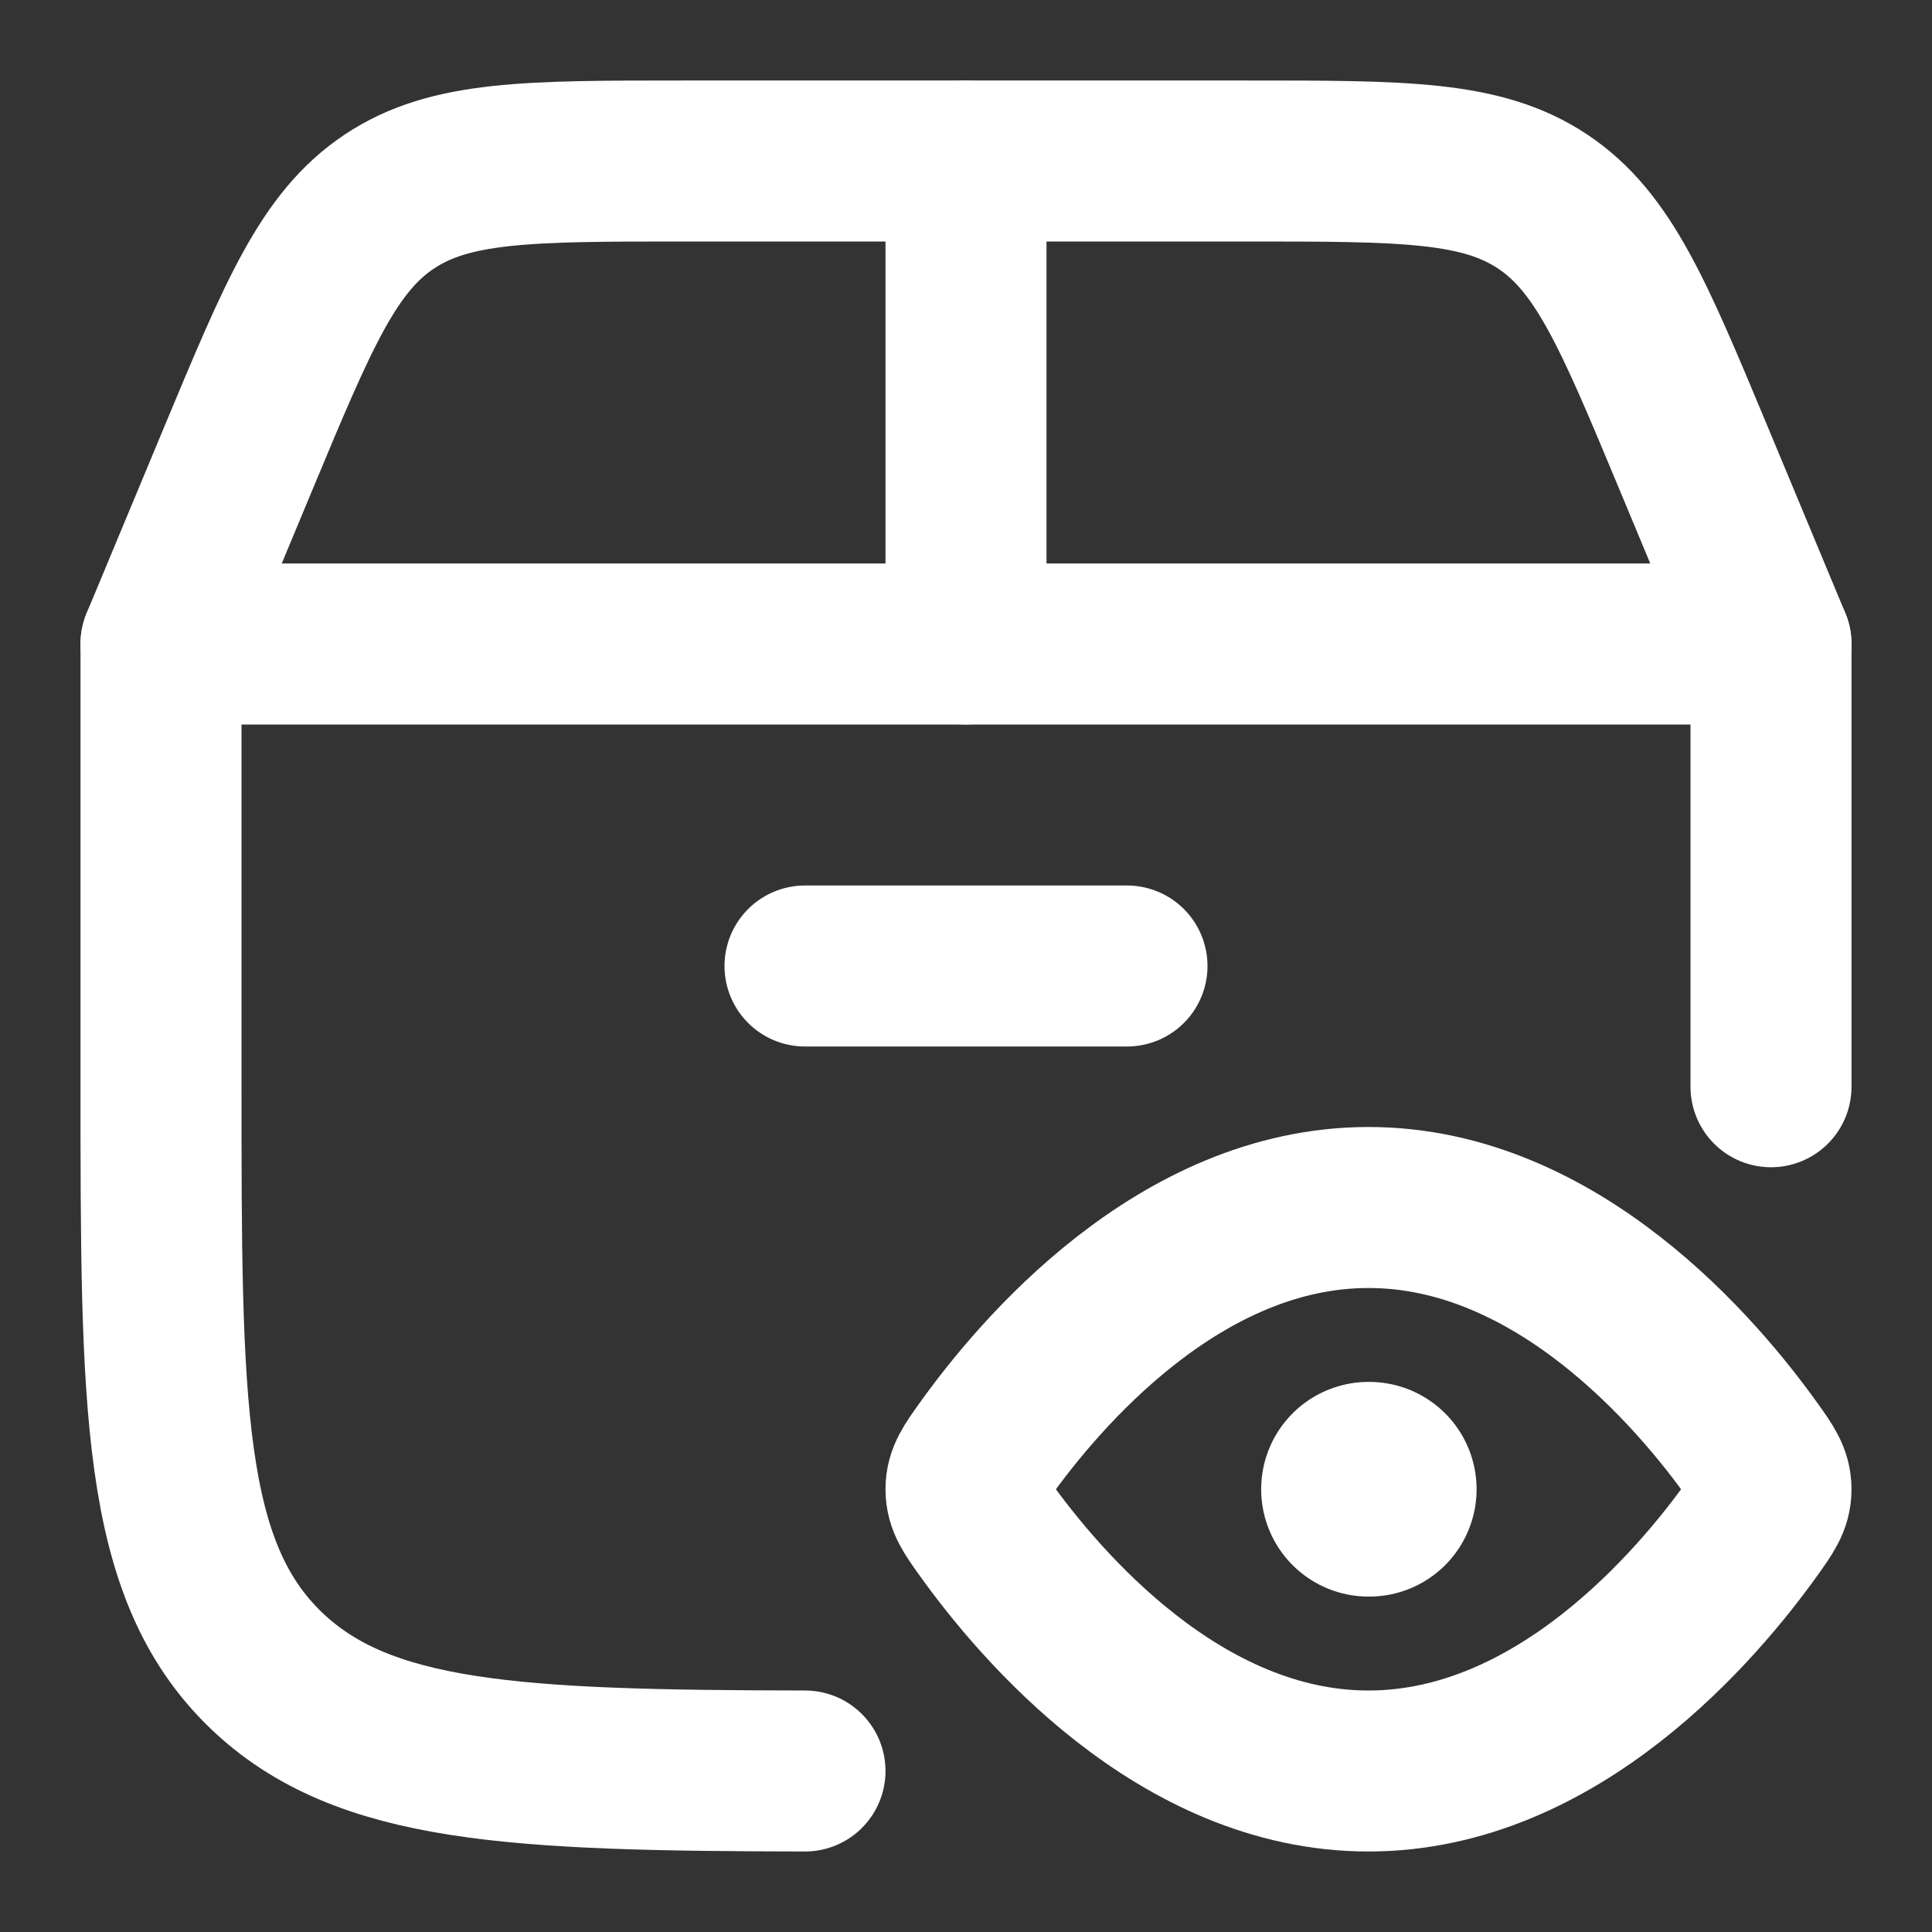 <svg width="18" height="18" viewBox="0 0 18 18" fill="none" xmlns="http://www.w3.org/2000/svg">
<rect x="0" y="0" width="18" height="18" fill="#333333" stroke="none"/>
<g id="elements">
<path id="Vector 5338" d="M16.5 10.125V6L1.5 6L1.5 10.071C1.5 13.102 1.5 14.617 2.476 15.559C3.381 16.431 4.797 16.495 7.5 16.5" stroke="#ffffff" stroke-width="1.5" stroke-linecap="round" stroke-linejoin="round"/>
<g id="Vector">
<path fill-rule="evenodd" clip-rule="evenodd" d="M12.75 13.875H12.757H12.75Z" fill="#ffffff"/>
<path d="M12.75 13.875H12.757" stroke="#ffffff" stroke-width="2" stroke-linecap="round" stroke-linejoin="round"/>
</g>
<path id="Ellipse 1333" d="M16.329 13.517C16.443 13.677 16.5 13.757 16.5 13.875C16.5 13.993 16.443 14.073 16.329 14.233C15.817 14.951 14.508 16.5 12.75 16.5C10.992 16.5 9.683 14.951 9.171 14.233C9.057 14.073 9 13.993 9 13.875C9 13.757 9.057 13.677 9.171 13.517C9.683 12.799 10.992 11.25 12.75 11.25C14.508 11.25 15.817 12.799 16.329 13.517Z" stroke="#ffffff" stroke-width="1.5"/>
<path id="Vector_2" d="M1.5 6L2.221 4.269C2.78 2.927 3.06 2.256 3.627 1.878C4.194 1.5 4.921 1.5 6.375 1.5L11.625 1.5C13.079 1.5 13.806 1.5 14.373 1.878C14.94 2.256 15.22 2.927 15.779 4.269L16.5 6" stroke="#ffffff" stroke-width="1.5" stroke-linecap="round"/>
<path id="Vector 7284" d="M9 6L9 1.5" stroke="#ffffff" stroke-width="1.5" stroke-linecap="round"/>
<path id="Vector 7282" d="M7.5 9L10.5 9" stroke="#ffffff" stroke-width="1.5" stroke-linecap="round"/>
</g>
</svg>
